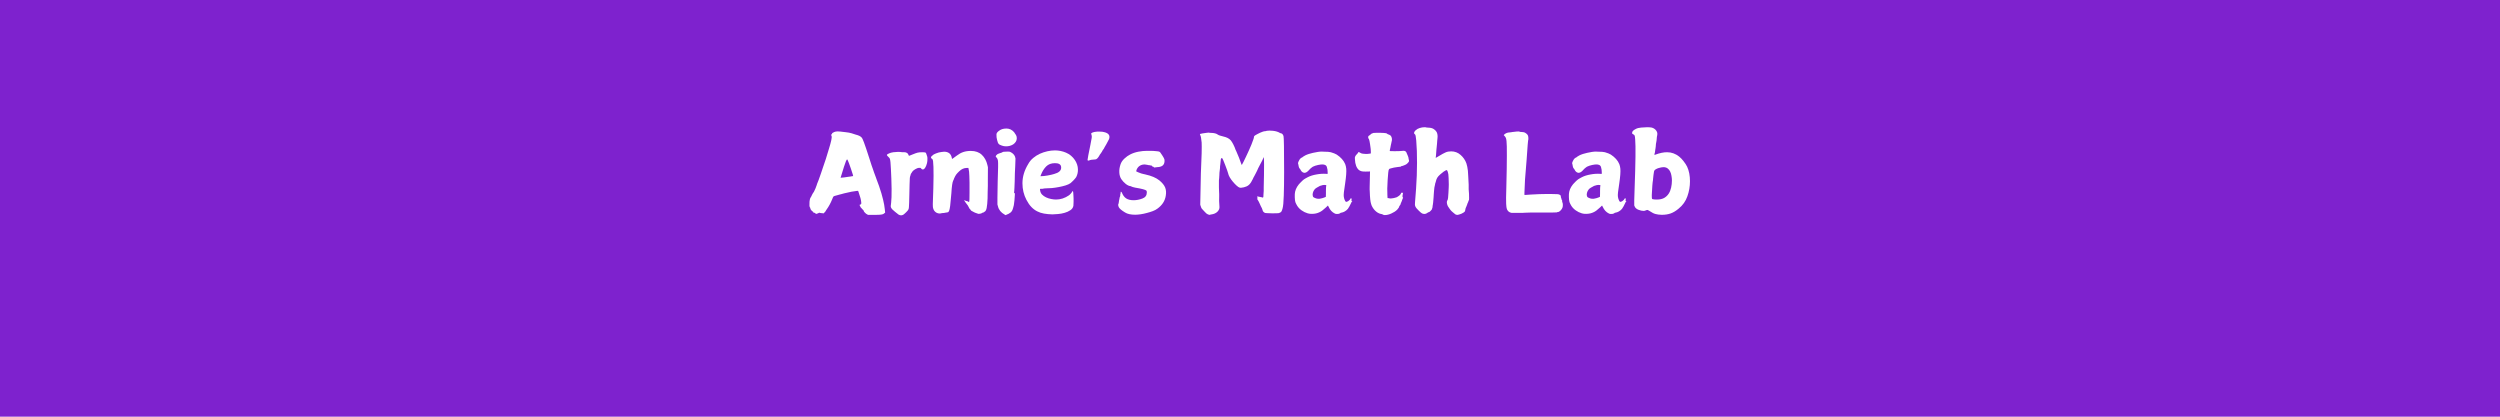 <svg xmlns="http://www.w3.org/2000/svg" xmlns:xlink="http://www.w3.org/1999/xlink" width="600" zoomAndPan="magnify" viewBox="0 0 450 75" height="100" preserveAspectRatio="xMidYMid meet" version="1.0"><defs><g/></defs><rect x="-45" width="540" fill="#ffffff" y="-7.5" height="90" fill-opacity="1"/><rect x="-45" width="540" fill="#7e22ce" y="-7.5" height="90" fill-opacity="1"/><g fill="#ffffff" fill-opacity="1"><g transform="translate(145.212, 36.963)"><g><path d="M 7.391 -8.094 C 7.336 -8.219 7.301 -8.281 7.281 -8.281 C 7.176 -8.281 6.984 -7.832 6.703 -6.938 C 6.285 -5.645 6.082 -4.988 6.094 -4.969 C 6.113 -4.957 6.332 -4.977 6.75 -5.031 C 6.926 -5.062 7.102 -5.086 7.281 -5.109 C 7.457 -5.141 7.648 -5.164 7.859 -5.188 C 8.016 -5.219 8.129 -5.238 8.203 -5.25 C 8.285 -5.258 8.332 -5.266 8.344 -5.266 C 8.383 -5.273 8.254 -5.719 7.953 -6.594 C 7.672 -7.414 7.484 -7.914 7.391 -8.094 Z M 5.234 -13.281 C 5.41 -13.32 5.68 -13.32 6.047 -13.281 C 6.41 -13.238 6.723 -13.203 6.984 -13.172 C 7.242 -13.141 7.438 -13.113 7.562 -13.094 C 7.832 -13.051 8.25 -12.93 8.812 -12.734 C 9.32 -12.609 9.672 -12.441 9.859 -12.234 C 9.973 -12.129 10.117 -11.832 10.297 -11.344 C 10.391 -11.102 10.516 -10.75 10.672 -10.281 C 10.828 -9.812 11.02 -9.223 11.25 -8.516 C 11.426 -7.973 11.566 -7.535 11.672 -7.203 C 11.785 -6.867 11.875 -6.617 11.938 -6.453 C 12.008 -6.242 12.07 -6.062 12.125 -5.906 C 12.188 -5.75 12.238 -5.609 12.281 -5.484 C 12.344 -5.328 12.395 -5.188 12.438 -5.062 C 12.477 -4.938 12.516 -4.832 12.547 -4.75 C 12.711 -4.332 12.867 -3.91 13.016 -3.484 C 13.16 -3.066 13.301 -2.629 13.438 -2.172 C 13.57 -1.691 13.676 -1.301 13.75 -1 C 13.832 -0.695 13.895 -0.398 13.938 -0.109 C 13.988 0.223 14.023 0.484 14.047 0.672 C 14.066 0.859 14.082 1.004 14.094 1.109 C 14.102 1.223 14.109 1.297 14.109 1.328 C 14.086 1.328 14.023 1.367 13.922 1.453 C 13.828 1.547 13.75 1.594 13.688 1.594 C 13.633 1.594 13.578 1.609 13.516 1.641 C 13.461 1.68 13.039 1.707 12.25 1.719 L 11.047 1.719 L 10.875 1.625 C 10.77 1.582 10.648 1.492 10.516 1.359 C 10.43 1.273 10.375 1.211 10.344 1.172 C 10.312 1.129 10.289 1.098 10.281 1.078 C 10.281 1.055 10.281 1.035 10.281 1.016 C 10.289 1.004 10.285 0.992 10.266 0.984 C 10.223 0.941 10.203 0.91 10.203 0.891 C 10.203 0.867 10.125 0.785 9.969 0.641 C 9.82 0.492 9.723 0.383 9.672 0.312 C 9.66 0.281 9.648 0.242 9.641 0.203 C 9.629 0.172 9.602 0.125 9.562 0.062 C 9.457 -0.082 9.473 -0.133 9.609 -0.094 C 9.648 -0.094 9.68 -0.125 9.703 -0.188 C 9.711 -0.281 9.738 -0.301 9.781 -0.25 C 9.801 -0.227 9.812 -0.242 9.812 -0.297 L 9.812 -0.547 C 9.789 -0.797 9.742 -1.051 9.672 -1.312 C 9.598 -1.582 9.488 -1.926 9.344 -2.344 L 9.25 -2.609 L 8.984 -2.594 C 8.734 -2.57 8.422 -2.523 8.047 -2.453 C 7.672 -2.379 7.227 -2.281 6.719 -2.156 C 6.613 -2.125 6.52 -2.098 6.438 -2.078 C 6.352 -2.055 6.281 -2.035 6.219 -2.016 C 6.164 -2.004 6.078 -1.984 5.953 -1.953 C 5.828 -1.93 5.66 -1.883 5.453 -1.812 C 5.066 -1.719 4.859 -1.648 4.828 -1.609 C 4.773 -1.555 4.695 -1.395 4.594 -1.125 C 4.445 -0.758 4.289 -0.426 4.125 -0.125 C 3.969 0.164 3.785 0.457 3.578 0.75 C 3.461 0.906 3.406 1.004 3.406 1.047 C 3.406 1.055 3.348 1.117 3.234 1.234 L 3.062 1.438 L 2.703 1.406 C 2.504 1.395 2.367 1.367 2.297 1.328 C 2.273 1.316 2.18 1.352 2.016 1.438 C 1.766 1.551 1.629 1.566 1.609 1.484 C 1.598 1.461 1.562 1.43 1.5 1.391 C 1.438 1.348 1.344 1.316 1.219 1.297 C 1.176 1.285 1.156 1.254 1.156 1.203 C 1.156 1.148 1.141 1.125 1.109 1.125 C 1.055 1.125 0.969 1.051 0.844 0.906 C 0.727 0.77 0.664 0.66 0.656 0.578 C 0.656 0.484 0.629 0.414 0.578 0.375 C 0.484 0.27 0.457 -0.07 0.5 -0.656 C 0.531 -0.863 0.547 -0.969 0.547 -0.969 C 0.566 -1.039 0.582 -1.113 0.594 -1.188 C 0.645 -1.32 0.711 -1.445 0.797 -1.562 C 0.879 -1.707 0.93 -1.816 0.953 -1.891 C 0.973 -1.961 1.016 -2.039 1.078 -2.125 C 1.148 -2.207 1.223 -2.316 1.297 -2.453 C 1.367 -2.598 1.457 -2.785 1.562 -3.016 C 1.633 -3.203 1.688 -3.344 1.719 -3.438 C 1.758 -3.531 1.785 -3.598 1.797 -3.641 C 1.797 -3.691 1.816 -3.766 1.859 -3.859 C 2.004 -4.18 2.219 -4.754 2.5 -5.578 C 2.594 -5.836 2.664 -6.051 2.719 -6.219 C 2.781 -6.395 2.828 -6.535 2.859 -6.641 C 3.055 -7.191 3.25 -7.758 3.438 -8.344 C 3.633 -8.938 3.82 -9.551 4 -10.188 C 4.395 -11.457 4.555 -12.219 4.484 -12.469 C 4.473 -12.531 4.445 -12.582 4.406 -12.625 C 4.363 -12.664 4.391 -12.723 4.484 -12.797 C 4.566 -12.848 4.594 -12.891 4.562 -12.922 C 4.539 -12.953 4.582 -13 4.688 -13.062 C 4.875 -13.176 5.055 -13.25 5.234 -13.281 Z M 5.234 -13.281 "/></g></g></g><g fill="#ffffff" fill-opacity="1"><g transform="translate(159.285, 36.963)"><g><path d="M 2.359 -9.625 C 2.641 -9.625 2.898 -9.602 3.141 -9.562 C 3.273 -9.551 3.395 -9.551 3.5 -9.562 C 3.602 -9.57 3.727 -9.547 3.875 -9.484 C 3.977 -9.43 4.047 -9.391 4.078 -9.359 C 4.109 -9.336 4.148 -9.273 4.203 -9.172 C 4.254 -9.004 4.305 -8.922 4.359 -8.922 C 4.379 -8.922 4.438 -8.941 4.531 -8.984 C 4.633 -9.035 4.789 -9.098 5 -9.172 C 5.375 -9.328 5.664 -9.43 5.875 -9.484 C 6.082 -9.535 6.359 -9.562 6.703 -9.562 C 7.055 -9.562 7.27 -9.535 7.344 -9.484 C 7.395 -9.441 7.469 -9.258 7.562 -8.938 C 7.656 -8.719 7.68 -8.406 7.641 -8 C 7.629 -7.895 7.609 -7.766 7.578 -7.609 C 7.547 -7.453 7.5 -7.301 7.438 -7.156 C 7.383 -7.008 7.316 -6.875 7.234 -6.75 C 7.148 -6.625 7.055 -6.535 6.953 -6.484 C 6.797 -6.422 6.656 -6.469 6.531 -6.625 L 6.406 -6.75 L 6.156 -6.75 C 6.051 -6.75 5.93 -6.723 5.797 -6.672 C 5.672 -6.617 5.547 -6.555 5.422 -6.484 C 5.297 -6.41 5.18 -6.328 5.078 -6.234 C 4.984 -6.141 4.914 -6.055 4.875 -5.984 C 4.852 -5.922 4.828 -5.867 4.797 -5.828 C 4.766 -5.785 4.734 -5.75 4.703 -5.719 C 4.648 -5.625 4.625 -5.555 4.625 -5.516 C 4.625 -5.473 4.613 -5.426 4.594 -5.375 C 4.539 -5.258 4.504 -5.109 4.484 -4.922 C 4.473 -4.723 4.457 -4.32 4.438 -3.719 C 4.414 -2.914 4.398 -2.242 4.391 -1.703 C 4.379 -1.16 4.367 -0.738 4.359 -0.438 C 4.348 0.227 4.305 0.617 4.234 0.734 C 4.211 0.785 4.16 0.863 4.078 0.969 C 3.992 1.07 3.895 1.176 3.781 1.281 C 3.676 1.383 3.57 1.477 3.469 1.562 C 3.363 1.656 3.285 1.707 3.234 1.719 C 3.129 1.77 3.016 1.797 2.891 1.797 C 2.742 1.797 2.586 1.742 2.422 1.641 C 2.266 1.535 2.055 1.367 1.797 1.141 C 1.629 0.992 1.492 0.875 1.391 0.781 C 1.285 0.688 1.223 0.613 1.203 0.562 C 1.055 0.383 1.016 0.164 1.078 -0.094 C 1.098 -0.156 1.113 -0.301 1.125 -0.531 C 1.133 -0.758 1.156 -1.07 1.188 -1.469 C 1.195 -1.906 1.203 -2.398 1.203 -2.953 C 1.203 -3.516 1.188 -4.145 1.156 -4.844 C 1.133 -5.52 1.109 -6.098 1.078 -6.578 C 1.055 -7.066 1.031 -7.461 1 -7.766 C 0.969 -8.078 0.93 -8.281 0.891 -8.375 C 0.879 -8.457 0.789 -8.57 0.625 -8.719 C 0.438 -8.883 0.348 -9.004 0.359 -9.078 C 0.379 -9.16 0.504 -9.25 0.734 -9.344 C 0.941 -9.445 1.203 -9.52 1.516 -9.562 C 1.836 -9.602 2.117 -9.625 2.359 -9.625 Z M 2.359 -9.625 "/></g></g></g><g fill="#ffffff" fill-opacity="1"><g transform="translate(166.873, 36.963)"><g><path d="M 7.875 -9.797 C 8.707 -9.797 9.367 -9.562 9.859 -9.094 C 10.348 -8.633 10.68 -8.023 10.859 -7.266 L 10.953 -6.859 L 10.938 -4.562 C 10.938 -4.238 10.938 -3.883 10.938 -3.5 C 10.938 -3.113 10.926 -2.734 10.906 -2.359 C 10.914 -1.984 10.91 -1.617 10.891 -1.266 C 10.867 -0.922 10.848 -0.586 10.828 -0.266 C 10.773 0.336 10.695 0.719 10.594 0.875 C 10.531 0.977 10.5 1.031 10.5 1.031 C 10.5 1.051 10.43 1.102 10.297 1.188 C 10.172 1.281 10.086 1.32 10.047 1.312 C 10.023 1.289 9.973 1.312 9.891 1.375 C 9.828 1.426 9.742 1.461 9.641 1.484 C 9.535 1.516 9.43 1.531 9.328 1.531 C 9.211 1.531 9.125 1.508 9.062 1.469 C 9.031 1.457 8.922 1.422 8.734 1.359 C 8.672 1.328 8.598 1.297 8.516 1.266 C 8.441 1.234 8.352 1.188 8.25 1.125 C 8.062 1.031 7.957 0.973 7.938 0.953 C 7.926 0.93 7.867 0.852 7.766 0.719 C 7.648 0.625 7.57 0.516 7.531 0.391 C 7.477 0.285 7.41 0.16 7.328 0.016 C 7.242 -0.117 7.129 -0.27 6.984 -0.438 C 6.91 -0.539 6.848 -0.629 6.797 -0.703 C 6.742 -0.773 6.711 -0.828 6.703 -0.859 L 6.656 -0.953 L 6.703 -0.922 C 6.992 -0.797 7.164 -0.738 7.219 -0.75 C 7.258 -0.781 7.289 -0.77 7.312 -0.719 C 7.383 -0.613 7.477 -0.598 7.594 -0.672 C 7.625 -0.703 7.641 -1.27 7.641 -2.375 C 7.641 -3.062 7.641 -3.633 7.641 -4.094 C 7.641 -4.562 7.629 -4.957 7.609 -5.281 C 7.598 -5.602 7.582 -5.863 7.562 -6.062 C 7.539 -6.27 7.508 -6.441 7.469 -6.578 L 7.438 -6.734 L 7.156 -6.734 C 6.656 -6.734 6.195 -6.531 5.781 -6.125 C 5.562 -5.926 5.379 -5.727 5.234 -5.531 C 5.098 -5.332 4.973 -5.098 4.859 -4.828 C 4.836 -4.742 4.812 -4.672 4.781 -4.609 C 4.758 -4.555 4.734 -4.504 4.703 -4.453 C 4.555 -4.172 4.445 -3.414 4.375 -2.188 C 4.332 -1.688 4.289 -1.242 4.25 -0.859 C 4.219 -0.484 4.188 -0.164 4.156 0.094 C 4.102 0.469 4.051 0.734 4 0.891 C 3.957 1.047 3.891 1.156 3.797 1.219 C 3.766 1.25 3.613 1.281 3.344 1.312 C 3.07 1.375 2.922 1.395 2.891 1.375 C 2.867 1.363 2.785 1.375 2.641 1.406 C 2.504 1.445 2.375 1.469 2.25 1.469 C 2.062 1.469 1.879 1.422 1.703 1.328 C 1.211 1.055 0.988 0.539 1.031 -0.219 C 1.195 -4.395 1.211 -6.973 1.078 -7.953 C 1.055 -8.109 1.031 -8.211 1 -8.266 C 0.969 -8.316 0.91 -8.367 0.828 -8.422 C 0.742 -8.461 0.703 -8.535 0.703 -8.641 C 0.703 -8.754 0.863 -8.926 1.188 -9.156 C 1.301 -9.219 1.438 -9.281 1.594 -9.344 C 1.758 -9.414 1.926 -9.473 2.094 -9.516 C 2.27 -9.555 2.445 -9.586 2.625 -9.609 C 2.801 -9.641 2.953 -9.656 3.078 -9.656 C 3.453 -9.656 3.758 -9.562 4 -9.375 C 4.238 -9.188 4.391 -8.906 4.453 -8.531 C 4.473 -8.414 4.5 -8.359 4.531 -8.359 C 4.551 -8.359 4.816 -8.551 5.328 -8.938 C 5.734 -9.25 6.129 -9.469 6.516 -9.594 C 6.91 -9.727 7.363 -9.797 7.875 -9.797 Z M 7.875 -9.797 "/></g></g></g><g fill="#ffffff" fill-opacity="1"><g transform="translate(178.507, 36.963)"><g><path d="M 2.109 -9.641 C 2.211 -9.66 2.422 -9.672 2.734 -9.672 C 2.859 -9.672 2.957 -9.672 3.031 -9.672 C 3.113 -9.672 3.176 -9.664 3.219 -9.656 C 3.27 -9.645 3.312 -9.629 3.344 -9.609 C 3.383 -9.586 3.438 -9.562 3.5 -9.531 C 3.969 -9.27 4.227 -8.898 4.281 -8.422 C 4.289 -8.359 4.273 -7.906 4.234 -7.062 C 4.211 -6.676 4.191 -6.254 4.172 -5.797 C 4.16 -5.348 4.148 -4.867 4.141 -4.359 C 4.129 -3.848 4.113 -3.453 4.094 -3.172 C 4.082 -2.891 4.07 -2.711 4.062 -2.641 C 4 -2.336 4.016 -2.188 4.109 -2.188 C 4.141 -2.188 4.16 -2.172 4.172 -2.141 C 4.18 -2.109 4.176 -1.984 4.156 -1.766 C 4.133 -1.461 4.113 -1.172 4.094 -0.891 C 4.07 -0.617 4.035 -0.332 3.984 -0.031 C 3.879 0.406 3.797 0.691 3.734 0.828 C 3.691 0.93 3.625 1.039 3.531 1.156 C 3.438 1.27 3.367 1.328 3.328 1.328 C 3.305 1.328 3.254 1.363 3.172 1.438 C 3.086 1.508 2.953 1.578 2.766 1.641 L 2.5 1.766 L 2.266 1.625 C 1.984 1.469 1.738 1.266 1.531 1.016 C 1.332 0.766 1.195 0.484 1.125 0.172 L 1.031 -0.156 L 1.031 -1.406 C 1.031 -2.207 1.047 -3.176 1.078 -4.312 C 1.16 -6.457 1.176 -7.695 1.125 -8.031 C 1.062 -8.352 0.957 -8.562 0.812 -8.656 C 0.688 -8.758 0.703 -8.891 0.859 -9.047 C 0.941 -9.148 1.035 -9.223 1.141 -9.266 C 1.254 -9.316 1.379 -9.363 1.516 -9.406 C 1.672 -9.438 1.785 -9.477 1.859 -9.531 C 1.91 -9.562 1.953 -9.582 1.984 -9.594 C 2.023 -9.613 2.066 -9.629 2.109 -9.641 Z M 2.656 -13.828 C 3.188 -13.828 3.645 -13.609 4.031 -13.172 C 4.094 -13.078 4.148 -12.988 4.203 -12.906 C 4.266 -12.832 4.32 -12.75 4.375 -12.656 C 4.469 -12.488 4.516 -12.297 4.516 -12.078 C 4.516 -11.836 4.453 -11.625 4.328 -11.438 C 4.203 -11.25 4.047 -11.094 3.859 -10.969 C 3.672 -10.852 3.461 -10.766 3.234 -10.703 C 3.016 -10.648 2.797 -10.625 2.578 -10.625 C 2.316 -10.625 2.07 -10.664 1.844 -10.75 C 1.57 -10.852 1.398 -10.93 1.328 -10.984 C 1.242 -11.055 1.172 -11.16 1.109 -11.297 C 1.055 -11.441 1.008 -11.598 0.969 -11.766 C 0.926 -11.93 0.895 -12.094 0.875 -12.25 C 0.863 -12.414 0.859 -12.562 0.859 -12.688 C 0.828 -12.914 0.953 -13.141 1.234 -13.359 C 1.453 -13.535 1.664 -13.656 1.875 -13.719 C 2.094 -13.789 2.352 -13.828 2.656 -13.828 Z M 2.656 -13.828 "/></g></g></g><g fill="#ffffff" fill-opacity="1"><g transform="translate(183.463, 36.963)"><g><path d="M 6.422 -7.594 C 5.766 -7.594 5.238 -7.395 4.844 -7 C 4.457 -6.602 4.156 -6.125 3.938 -5.562 L 3.812 -5.25 L 3.938 -5.25 C 4.082 -5.25 4.258 -5.258 4.469 -5.281 C 4.676 -5.312 4.891 -5.344 5.109 -5.375 C 5.328 -5.414 5.535 -5.457 5.734 -5.5 C 5.941 -5.551 6.117 -5.598 6.266 -5.641 C 7.117 -5.867 7.547 -6.25 7.547 -6.781 C 7.547 -6.957 7.516 -7.098 7.453 -7.203 C 7.391 -7.305 7.305 -7.383 7.203 -7.438 C 7.098 -7.5 6.977 -7.539 6.844 -7.562 C 6.707 -7.582 6.566 -7.594 6.422 -7.594 Z M 6.422 -9.891 C 7.117 -9.891 7.785 -9.754 8.422 -9.484 C 9.066 -9.211 9.598 -8.77 10.016 -8.156 C 10.367 -7.625 10.551 -7.07 10.562 -6.5 C 10.582 -6.008 10.484 -5.547 10.266 -5.109 C 10.148 -4.922 9.973 -4.707 9.734 -4.469 C 9.629 -4.363 9.535 -4.273 9.453 -4.203 C 9.367 -4.141 9.297 -4.07 9.234 -4 C 9.035 -3.852 8.742 -3.719 8.359 -3.594 C 7.984 -3.477 7.578 -3.379 7.141 -3.297 C 6.703 -3.211 6.273 -3.148 5.859 -3.109 C 5.441 -3.078 5.098 -3.062 4.828 -3.062 C 4.547 -3.051 4.367 -3.031 4.297 -3 C 4.223 -2.977 4.141 -2.973 4.047 -2.984 C 3.953 -2.992 3.879 -2.992 3.828 -2.984 C 3.773 -2.973 3.742 -2.957 3.734 -2.938 C 3.734 -2.914 3.738 -2.852 3.75 -2.75 C 3.781 -2.438 3.895 -2.172 4.094 -1.953 C 4.301 -1.742 4.547 -1.57 4.828 -1.438 C 5.117 -1.301 5.426 -1.203 5.75 -1.141 C 6.07 -1.078 6.363 -1.047 6.625 -1.047 C 7.438 -1.047 8.207 -1.297 8.938 -1.797 C 9.008 -1.836 9.078 -1.895 9.141 -1.969 C 9.211 -2.039 9.273 -2.109 9.328 -2.172 C 9.391 -2.242 9.441 -2.312 9.484 -2.375 C 9.535 -2.445 9.562 -2.492 9.562 -2.516 C 9.562 -2.598 9.594 -2.602 9.656 -2.531 C 9.707 -2.5 9.738 -2.273 9.75 -1.859 C 9.77 -1.641 9.781 -1.426 9.781 -1.219 C 9.789 -1.02 9.789 -0.828 9.781 -0.641 C 9.781 -0.223 9.77 0.016 9.75 0.078 C 9.688 0.41 9.504 0.676 9.203 0.875 C 8.898 1.082 8.555 1.238 8.172 1.344 C 7.785 1.457 7.391 1.531 6.984 1.562 C 6.586 1.602 6.254 1.625 5.984 1.625 C 5.43 1.613 4.926 1.566 4.469 1.484 C 4.02 1.41 3.609 1.273 3.234 1.078 C 2.859 0.891 2.508 0.629 2.188 0.297 C 1.875 -0.023 1.578 -0.453 1.297 -0.984 C 0.816 -1.898 0.578 -2.895 0.578 -3.969 C 0.578 -5.156 0.926 -6.316 1.625 -7.453 C 1.852 -7.867 2.148 -8.227 2.516 -8.531 C 2.879 -8.832 3.273 -9.082 3.703 -9.281 C 4.141 -9.477 4.594 -9.629 5.062 -9.734 C 5.531 -9.836 5.984 -9.891 6.422 -9.891 Z M 6.422 -9.891 "/></g></g></g><g fill="#ffffff" fill-opacity="1"><g transform="translate(194.4, 36.963)"><g><path d="M 3.172 -13.281 C 3.328 -13.281 3.508 -13.273 3.719 -13.266 C 3.926 -13.266 4.129 -13.238 4.328 -13.188 C 4.523 -13.145 4.703 -13.082 4.859 -13 C 5.023 -12.914 5.148 -12.797 5.234 -12.641 C 5.297 -12.484 5.316 -12.348 5.297 -12.234 C 5.285 -12.172 5.273 -12.109 5.266 -12.047 C 5.254 -11.992 5.234 -11.938 5.203 -11.875 C 5.18 -11.82 5.129 -11.723 5.047 -11.578 C 4.973 -11.43 4.875 -11.242 4.75 -11.016 C 4.613 -10.785 4.504 -10.598 4.422 -10.453 C 4.336 -10.305 4.285 -10.207 4.266 -10.156 C 4.18 -10.082 4.07 -9.91 3.938 -9.641 C 3.781 -9.391 3.691 -9.258 3.672 -9.25 C 3.641 -9.238 3.566 -9.125 3.453 -8.906 C 3.203 -8.477 2.969 -8.266 2.75 -8.266 C 2.227 -8.242 1.867 -8.188 1.672 -8.094 C 1.586 -8.062 1.52 -8.047 1.469 -8.047 C 1.406 -8.047 1.367 -8.094 1.359 -8.188 C 1.359 -8.332 1.531 -9.238 1.875 -10.906 C 1.988 -11.457 2.066 -11.875 2.109 -12.156 C 2.141 -12.383 2.125 -12.57 2.062 -12.719 C 2 -12.863 1.988 -12.945 2.031 -12.969 C 2.082 -13.02 2.156 -13.066 2.25 -13.109 C 2.352 -13.148 2.457 -13.18 2.562 -13.203 C 2.676 -13.223 2.785 -13.238 2.891 -13.25 C 3.004 -13.27 3.098 -13.281 3.172 -13.281 Z M 3.172 -13.281 "/></g></g></g><g fill="#ffffff" fill-opacity="1"><g transform="translate(200.788, 36.963)"><g><path d="M 5.656 -9.812 C 5.738 -9.812 5.895 -9.812 6.125 -9.812 C 6.352 -9.812 6.594 -9.805 6.844 -9.797 C 7.094 -9.785 7.32 -9.766 7.531 -9.734 C 7.75 -9.711 7.891 -9.676 7.953 -9.625 C 8.016 -9.582 8.078 -9.508 8.141 -9.406 C 8.211 -9.301 8.301 -9.172 8.406 -9.016 C 8.488 -8.891 8.555 -8.781 8.609 -8.688 C 8.66 -8.602 8.703 -8.523 8.734 -8.453 C 8.773 -8.379 8.801 -8.312 8.812 -8.25 C 8.82 -8.188 8.828 -8.109 8.828 -8.016 C 8.828 -7.441 8.566 -7.086 8.047 -6.953 C 8.016 -6.941 7.945 -6.926 7.844 -6.906 C 7.738 -6.895 7.625 -6.883 7.5 -6.875 C 7.375 -6.863 7.254 -6.848 7.141 -6.828 C 7.035 -6.816 6.969 -6.812 6.938 -6.812 C 6.914 -6.812 6.906 -6.832 6.906 -6.875 C 6.906 -6.914 6.859 -6.941 6.766 -6.953 C 6.672 -6.973 6.613 -7.004 6.594 -7.047 C 6.582 -7.141 6.484 -7.188 6.297 -7.188 C 6.203 -7.188 6.148 -7.195 6.141 -7.219 C 6.129 -7.25 6.086 -7.254 6.016 -7.234 C 5.984 -7.223 5.906 -7.238 5.781 -7.281 C 5.688 -7.301 5.594 -7.316 5.5 -7.328 C 5.406 -7.348 5.316 -7.359 5.234 -7.359 C 4.922 -7.359 4.645 -7.285 4.406 -7.141 C 4.164 -7.004 3.973 -6.785 3.828 -6.484 C 3.742 -6.273 3.707 -6.16 3.719 -6.141 C 3.758 -6.098 3.879 -6.035 4.078 -5.953 C 4.273 -5.867 4.453 -5.801 4.609 -5.75 C 4.723 -5.727 4.844 -5.695 4.969 -5.656 C 5.102 -5.613 5.238 -5.582 5.375 -5.562 C 6.477 -5.32 7.32 -4.961 7.906 -4.484 C 8.414 -4.066 8.758 -3.645 8.938 -3.219 C 9.113 -2.789 9.148 -2.285 9.047 -1.703 C 8.898 -0.785 8.398 -0.02 7.547 0.594 C 7.316 0.77 7.031 0.922 6.688 1.047 C 6.352 1.172 6 1.281 5.625 1.375 C 5.258 1.477 4.891 1.555 4.516 1.609 C 4.148 1.66 3.828 1.688 3.547 1.688 C 2.754 1.688 2.145 1.551 1.719 1.281 C 1.094 0.906 0.719 0.586 0.594 0.328 C 0.469 0.047 0.453 -0.164 0.547 -0.312 C 0.578 -0.375 0.594 -0.457 0.594 -0.562 C 0.613 -0.625 0.625 -0.688 0.625 -0.75 C 0.633 -0.82 0.645 -0.891 0.656 -0.953 C 0.695 -1.055 0.723 -1.191 0.734 -1.359 C 0.766 -1.484 0.789 -1.562 0.812 -1.594 C 0.844 -1.625 0.859 -1.707 0.859 -1.844 C 0.859 -1.914 0.859 -1.961 0.859 -1.984 C 0.867 -2.004 0.879 -2.02 0.891 -2.031 C 0.898 -2.039 0.906 -2.062 0.906 -2.094 C 0.914 -2.133 0.922 -2.195 0.922 -2.281 L 0.953 -2.484 L 0.969 -2.453 C 1.02 -2.336 1.051 -2.312 1.062 -2.375 C 1.07 -2.395 1.078 -2.414 1.078 -2.438 C 1.078 -2.477 1.086 -2.484 1.109 -2.453 C 1.117 -2.441 1.117 -2.43 1.109 -2.422 C 1.109 -2.41 1.113 -2.391 1.125 -2.359 C 1.312 -1.848 1.578 -1.477 1.922 -1.25 C 2.266 -1.031 2.707 -0.922 3.25 -0.922 C 3.508 -0.922 3.773 -0.945 4.047 -1 C 4.316 -1.051 4.586 -1.129 4.859 -1.234 C 5.379 -1.43 5.641 -1.797 5.641 -2.328 C 5.641 -2.492 5.613 -2.602 5.562 -2.656 C 5.383 -2.82 4.711 -3 3.547 -3.188 C 3.141 -3.281 2.926 -3.344 2.906 -3.375 C 2.875 -3.395 2.816 -3.422 2.734 -3.453 C 2.461 -3.473 2.164 -3.609 1.844 -3.859 C 1.531 -4.109 1.266 -4.395 1.047 -4.719 C 0.828 -5.062 0.707 -5.469 0.688 -5.938 C 0.664 -6.414 0.742 -6.91 0.922 -7.422 C 1.047 -7.773 1.273 -8.109 1.609 -8.422 C 1.953 -8.742 2.297 -8.988 2.641 -9.156 C 3.078 -9.383 3.566 -9.551 4.109 -9.656 C 4.648 -9.758 5.164 -9.812 5.656 -9.812 Z M 5.656 -9.812 "/></g></g></g><g fill="#ffffff" fill-opacity="1"><g transform="translate(210.099, 36.963)"><g/></g></g><g fill="#ffffff" fill-opacity="1"><g transform="translate(214.938, 36.963)"><g><path d="M 13.109 -13.422 C 13.242 -13.441 13.398 -13.453 13.578 -13.453 C 13.754 -13.453 13.953 -13.441 14.172 -13.422 C 14.453 -13.391 14.691 -13.344 14.891 -13.281 C 15.098 -13.219 15.266 -13.145 15.391 -13.062 C 15.504 -13 15.609 -12.961 15.703 -12.953 C 15.867 -12.91 16 -12.75 16.094 -12.469 C 16.164 -12.27 16.203 -10.117 16.203 -6.016 C 16.203 -4.336 16.18 -2.922 16.141 -1.766 C 16.109 -0.578 16.031 0.219 15.906 0.625 C 15.781 1.062 15.645 1.281 15.5 1.281 C 15.445 1.281 15.406 1.305 15.375 1.359 C 15.344 1.41 14.926 1.438 14.125 1.438 C 13.719 1.438 13.406 1.426 13.188 1.406 C 12.969 1.395 12.836 1.383 12.797 1.375 C 12.703 1.344 12.602 1.281 12.5 1.188 C 12.445 1.133 12.41 1.086 12.391 1.047 C 12.379 1.004 12.363 0.961 12.344 0.922 C 12.332 0.879 12.316 0.828 12.297 0.766 C 12.285 0.703 12.254 0.617 12.203 0.516 C 12.129 0.391 12.062 0.258 12 0.125 C 11.938 0 11.875 -0.141 11.812 -0.297 C 11.75 -0.461 11.68 -0.602 11.609 -0.719 C 11.547 -0.832 11.488 -0.926 11.438 -1 C 11.352 -1.156 11.312 -1.234 11.312 -1.234 C 11.332 -1.234 11.359 -1.227 11.391 -1.219 C 11.422 -1.207 11.438 -1.207 11.438 -1.219 C 11.438 -1.27 11.422 -1.344 11.391 -1.438 C 11.359 -1.539 11.336 -1.598 11.328 -1.609 L 11.641 -1.562 L 11.656 -1.562 C 11.676 -1.551 11.719 -1.539 11.781 -1.531 C 11.844 -1.531 11.914 -1.516 12 -1.484 C 12.062 -1.473 12.125 -1.461 12.188 -1.453 C 12.25 -1.441 12.289 -1.426 12.312 -1.406 C 12.406 -1.375 12.457 -1.426 12.469 -1.562 C 12.477 -1.633 12.484 -1.75 12.484 -1.906 C 12.492 -2.07 12.508 -2.301 12.531 -2.594 C 12.531 -2.758 12.531 -2.969 12.531 -3.219 C 12.539 -3.469 12.547 -3.723 12.547 -3.984 C 12.555 -4.254 12.562 -4.516 12.562 -4.766 C 12.57 -5.023 12.578 -5.238 12.578 -5.406 C 12.598 -7.07 12.598 -8.02 12.578 -8.25 C 12.566 -8.52 12.547 -8.656 12.516 -8.656 C 12.492 -8.656 12.484 -8.633 12.484 -8.594 C 12.484 -8.582 12.469 -8.535 12.438 -8.453 C 12.406 -8.367 12.344 -8.234 12.25 -8.047 C 12.082 -7.723 11.922 -7.414 11.766 -7.125 C 11.609 -6.844 11.469 -6.551 11.344 -6.25 C 11.289 -6.145 11.234 -6.031 11.172 -5.906 C 11.117 -5.789 11.039 -5.641 10.938 -5.453 C 10.926 -5.422 10.895 -5.363 10.844 -5.281 C 10.789 -5.195 10.738 -5.102 10.688 -5 C 10.645 -4.906 10.602 -4.812 10.562 -4.719 C 10.52 -4.633 10.484 -4.57 10.453 -4.531 C 10.254 -4.113 10.039 -3.816 9.812 -3.641 C 9.594 -3.461 9.312 -3.332 8.969 -3.25 C 8.602 -3.176 8.363 -3.148 8.25 -3.172 C 8.082 -3.211 7.883 -3.336 7.656 -3.547 C 7.426 -3.754 7.203 -3.988 6.984 -4.25 C 6.766 -4.508 6.57 -4.781 6.406 -5.062 C 6.25 -5.344 6.156 -5.578 6.125 -5.766 C 6.102 -5.859 6.039 -6.051 5.938 -6.344 C 5.832 -6.633 5.719 -6.941 5.594 -7.266 C 5.477 -7.586 5.363 -7.875 5.25 -8.125 C 5.145 -8.375 5.066 -8.504 5.016 -8.516 C 4.961 -8.516 4.914 -8.492 4.875 -8.453 C 4.82 -8.398 4.785 -8.203 4.766 -7.859 C 4.754 -7.578 4.734 -7.367 4.703 -7.234 C 4.691 -7.18 4.68 -7.129 4.672 -7.078 C 4.672 -7.035 4.672 -6.973 4.672 -6.891 C 4.672 -6.816 4.664 -6.738 4.656 -6.656 C 4.645 -6.582 4.633 -6.492 4.625 -6.391 C 4.613 -6.234 4.594 -6.055 4.562 -5.859 C 4.562 -5.805 4.555 -5.672 4.547 -5.453 C 4.535 -5.234 4.523 -5.062 4.516 -4.938 C 4.492 -4.82 4.477 -4.672 4.469 -4.484 C 4.469 -4.297 4.469 -4.094 4.469 -3.875 C 4.469 -3.664 4.469 -3.461 4.469 -3.266 C 4.477 -3.066 4.484 -2.898 4.484 -2.766 C 4.504 -2.473 4.516 -2.227 4.516 -2.031 C 4.523 -1.844 4.523 -1.695 4.516 -1.594 C 4.484 -1.133 4.5 -0.52 4.562 0.25 C 4.594 0.562 4.477 0.852 4.219 1.125 C 3.945 1.406 3.566 1.578 3.078 1.641 C 2.973 1.66 2.895 1.676 2.844 1.688 C 2.801 1.695 2.77 1.707 2.75 1.719 C 2.719 1.719 2.617 1.68 2.453 1.609 C 2.297 1.547 2.129 1.41 1.953 1.203 C 1.859 1.098 1.773 1.008 1.703 0.938 C 1.641 0.863 1.578 0.797 1.516 0.734 C 1.422 0.66 1.344 0.551 1.281 0.406 C 1.227 0.289 1.18 0.156 1.141 0 C 1.098 -0.164 1.086 -0.254 1.109 -0.266 C 1.117 -0.285 1.133 -1.055 1.156 -2.578 C 1.176 -4.098 1.195 -5.148 1.219 -5.734 C 1.289 -7.211 1.336 -8.414 1.359 -9.344 C 1.379 -10.281 1.379 -10.938 1.359 -11.312 C 1.297 -12.051 1.203 -12.516 1.078 -12.703 C 1.047 -12.785 1.035 -12.832 1.047 -12.844 C 1.055 -12.863 1.219 -12.898 1.531 -12.953 C 1.895 -13.016 2.148 -13.051 2.297 -13.062 C 2.535 -13.094 2.66 -13.102 2.672 -13.094 C 2.691 -13.062 2.805 -13.047 3.016 -13.047 C 3.598 -13.035 4.016 -12.93 4.266 -12.734 C 4.391 -12.648 4.535 -12.586 4.703 -12.547 C 5.086 -12.453 5.41 -12.363 5.672 -12.281 C 5.93 -12.195 6.156 -12.082 6.344 -11.938 C 6.531 -11.801 6.691 -11.613 6.828 -11.375 C 6.973 -11.145 7.129 -10.836 7.297 -10.453 C 7.359 -10.285 7.41 -10.145 7.453 -10.031 C 7.504 -9.914 7.551 -9.816 7.594 -9.734 C 7.945 -8.953 8.25 -8.188 8.5 -7.438 L 8.578 -7.266 L 8.641 -7.359 C 8.711 -7.473 8.812 -7.66 8.938 -7.922 C 9.07 -8.191 9.219 -8.492 9.375 -8.828 C 9.531 -9.16 9.691 -9.508 9.859 -9.875 C 10.023 -10.25 10.176 -10.598 10.312 -10.922 C 10.445 -11.254 10.555 -11.547 10.641 -11.797 C 10.734 -12.047 10.781 -12.223 10.781 -12.328 C 10.789 -12.41 10.816 -12.469 10.859 -12.5 C 10.898 -12.531 10.973 -12.582 11.078 -12.656 C 11.148 -12.707 11.266 -12.77 11.422 -12.844 C 11.578 -12.926 11.734 -13.004 11.891 -13.078 C 12.055 -13.148 12.219 -13.211 12.375 -13.266 C 12.531 -13.316 12.648 -13.344 12.734 -13.344 C 12.766 -13.344 12.812 -13.348 12.875 -13.359 C 12.938 -13.367 13.016 -13.391 13.109 -13.422 Z M 13.109 -13.422 "/></g></g></g><g fill="#ffffff" fill-opacity="1"><g transform="translate(232.089, 36.963)"><g><path d="M 6.531 -3.656 C 6.344 -3.688 6.16 -3.68 5.984 -3.641 C 5.816 -3.609 5.656 -3.562 5.5 -3.5 C 5.332 -3.426 5.145 -3.32 4.938 -3.188 C 4.727 -3.062 4.594 -2.953 4.531 -2.859 C 4.383 -2.68 4.281 -2.473 4.219 -2.234 C 4.164 -1.992 4.172 -1.789 4.234 -1.625 C 4.273 -1.5 4.375 -1.41 4.531 -1.359 C 4.906 -1.172 5.285 -1.129 5.672 -1.234 C 5.879 -1.273 6.078 -1.332 6.266 -1.406 L 6.562 -1.531 L 6.578 -2.125 C 6.578 -2.238 6.578 -2.383 6.578 -2.562 C 6.578 -2.75 6.582 -2.957 6.594 -3.188 L 6.641 -3.641 Z M 5.453 -9.656 C 5.523 -9.688 5.816 -9.688 6.328 -9.656 C 6.816 -9.656 7.191 -9.625 7.453 -9.562 C 7.672 -9.5 7.875 -9.43 8.062 -9.359 C 8.25 -9.285 8.398 -9.211 8.516 -9.141 C 9.266 -8.648 9.773 -8.078 10.047 -7.422 C 10.141 -7.18 10.203 -6.906 10.234 -6.594 C 10.285 -6.07 10.219 -5.176 10.031 -3.906 C 9.926 -3.258 9.852 -2.742 9.812 -2.359 C 9.77 -1.973 9.766 -1.695 9.797 -1.531 C 9.836 -1.258 9.914 -1.02 10.031 -0.812 C 10.051 -0.789 10.07 -0.758 10.094 -0.719 C 10.113 -0.688 10.133 -0.664 10.156 -0.656 C 10.258 -0.602 10.406 -0.641 10.594 -0.766 C 10.781 -0.891 10.914 -1.031 11 -1.188 C 11.031 -1.258 11.051 -1.297 11.062 -1.297 C 11.082 -1.305 11.102 -1.297 11.125 -1.266 C 11.156 -1.211 11.176 -1.191 11.188 -1.203 L 11.203 -1.156 C 11.191 -1.125 11.188 -1.055 11.188 -0.953 C 11.176 -0.867 11.172 -0.816 11.172 -0.797 C 11.18 -0.785 11.211 -0.781 11.266 -0.781 C 11.328 -0.781 11.344 -0.766 11.312 -0.734 C 11.281 -0.711 11.242 -0.676 11.203 -0.625 C 11.172 -0.57 11.133 -0.492 11.094 -0.391 C 10.988 -0.18 10.895 0.004 10.812 0.172 C 10.727 0.336 10.633 0.488 10.531 0.625 C 10.375 0.812 10.188 0.969 9.969 1.094 C 9.75 1.219 9.551 1.289 9.375 1.312 C 9.27 1.32 9.203 1.348 9.172 1.391 C 9.141 1.43 9.109 1.453 9.078 1.453 C 9.035 1.453 9.008 1.461 9 1.484 C 8.988 1.516 8.879 1.535 8.672 1.547 C 8.461 1.578 8.297 1.551 8.172 1.469 C 7.691 1.238 7.32 0.836 7.062 0.266 L 6.938 0.031 L 6.578 0.375 C 6.336 0.602 6.125 0.785 5.938 0.922 C 5.758 1.055 5.598 1.156 5.453 1.219 C 5.047 1.426 4.586 1.531 4.078 1.531 C 3.785 1.539 3.523 1.508 3.297 1.438 C 2.898 1.32 2.535 1.145 2.203 0.906 C 1.867 0.664 1.602 0.391 1.406 0.078 C 1.258 -0.172 1.148 -0.391 1.078 -0.578 C 1.016 -0.797 0.977 -1.098 0.969 -1.484 C 0.957 -1.891 0.977 -2.211 1.031 -2.453 C 1.164 -3.066 1.52 -3.648 2.094 -4.203 C 2.207 -4.316 2.305 -4.41 2.391 -4.484 C 2.473 -4.566 2.555 -4.633 2.641 -4.688 C 2.723 -4.75 2.816 -4.805 2.922 -4.859 C 3.023 -4.922 3.16 -4.992 3.328 -5.078 C 3.754 -5.297 4.27 -5.457 4.875 -5.562 C 5.477 -5.676 6.062 -5.711 6.625 -5.672 L 6.875 -5.656 L 6.891 -5.891 C 6.898 -6.242 6.848 -6.598 6.734 -6.953 C 6.672 -7.086 6.594 -7.18 6.5 -7.234 C 6.414 -7.285 6.273 -7.328 6.078 -7.359 C 5.816 -7.379 5.508 -7.348 5.156 -7.266 C 4.801 -7.191 4.488 -7.086 4.219 -6.953 C 4.164 -6.922 4.109 -6.879 4.047 -6.828 C 3.984 -6.773 3.91 -6.719 3.828 -6.656 C 3.66 -6.5 3.578 -6.414 3.578 -6.406 C 3.578 -6.383 3.531 -6.332 3.438 -6.25 C 3.344 -6.164 3.254 -6.086 3.172 -6.016 C 2.93 -5.859 2.719 -5.816 2.531 -5.891 C 2.301 -5.973 2.125 -6.148 2 -6.422 C 1.969 -6.473 1.938 -6.52 1.906 -6.562 C 1.875 -6.613 1.844 -6.648 1.812 -6.672 C 1.75 -6.754 1.703 -6.875 1.672 -7.031 C 1.648 -7.195 1.629 -7.312 1.609 -7.375 C 1.523 -7.52 1.551 -7.719 1.688 -7.969 C 1.82 -8.27 1.988 -8.473 2.188 -8.578 C 2.238 -8.598 2.285 -8.617 2.328 -8.641 C 2.379 -8.672 2.422 -8.707 2.453 -8.75 C 2.535 -8.812 2.664 -8.891 2.844 -8.984 C 3.02 -9.078 3.238 -9.164 3.5 -9.25 C 3.969 -9.395 4.492 -9.516 5.078 -9.609 C 5.141 -9.617 5.211 -9.629 5.297 -9.641 C 5.391 -9.648 5.441 -9.656 5.453 -9.656 Z M 5.453 -9.656 "/></g></g></g><g fill="#ffffff" fill-opacity="1"><g transform="translate(243.51, 36.963)"><g><path d="M 3.703 -13.031 C 3.766 -13.051 3.961 -13.062 4.297 -13.062 C 4.461 -13.062 4.648 -13.062 4.859 -13.062 C 5.078 -13.062 5.316 -13.051 5.578 -13.031 C 5.91 -13.02 6.113 -12.969 6.188 -12.875 C 6.227 -12.832 6.344 -12.781 6.531 -12.719 C 6.664 -12.676 6.781 -12.594 6.875 -12.469 C 7.062 -12.133 7.094 -11.785 6.969 -11.422 C 6.957 -11.367 6.945 -11.316 6.938 -11.266 C 6.938 -11.223 6.926 -11.172 6.906 -11.109 C 6.895 -11.066 6.875 -10.977 6.844 -10.844 C 6.82 -10.707 6.797 -10.566 6.766 -10.422 C 6.734 -10.273 6.703 -10.133 6.672 -10 C 6.648 -9.875 6.641 -9.801 6.641 -9.781 C 6.648 -9.758 6.977 -9.75 7.625 -9.75 C 7.945 -9.75 8.207 -9.754 8.406 -9.766 C 8.613 -9.773 8.754 -9.785 8.828 -9.797 C 9.242 -9.867 9.508 -9.789 9.625 -9.562 C 9.758 -9.281 9.859 -9.047 9.922 -8.859 C 9.992 -8.68 10.031 -8.547 10.031 -8.453 C 10.031 -8.367 10.051 -8.273 10.094 -8.172 C 10.125 -8.066 10.125 -7.973 10.094 -7.891 C 10.062 -7.816 9.973 -7.707 9.828 -7.562 C 9.68 -7.414 9.531 -7.316 9.375 -7.266 C 9.062 -7.129 8.859 -7.062 8.766 -7.062 C 8.703 -7.062 8.676 -7.047 8.688 -7.016 C 8.707 -6.992 8.68 -6.977 8.609 -6.969 C 8.586 -6.957 8.562 -6.953 8.531 -6.953 C 8.5 -6.953 8.457 -6.945 8.406 -6.938 C 8.344 -6.938 8.211 -6.922 8.016 -6.891 C 7.816 -6.867 7.613 -6.836 7.406 -6.797 C 7.207 -6.754 7.02 -6.707 6.844 -6.656 C 6.664 -6.613 6.562 -6.57 6.531 -6.531 C 6.457 -6.445 6.406 -6.238 6.375 -5.906 C 6.344 -5.582 6.305 -5.129 6.266 -4.547 C 6.191 -3.391 6.176 -2.492 6.219 -1.859 L 6.25 -1.312 L 6.391 -1.297 C 6.398 -1.297 6.441 -1.289 6.516 -1.281 C 6.598 -1.27 6.66 -1.254 6.703 -1.234 C 6.766 -1.223 6.852 -1.227 6.969 -1.25 C 7.082 -1.27 7.219 -1.289 7.375 -1.312 C 7.531 -1.352 7.664 -1.391 7.781 -1.422 C 7.895 -1.453 7.984 -1.492 8.047 -1.547 C 8.41 -1.754 8.625 -1.973 8.688 -2.203 C 8.727 -2.297 8.773 -2.316 8.828 -2.266 C 8.848 -2.223 8.895 -2.223 8.969 -2.266 L 9.047 -2.328 L 8.984 -1.953 C 8.953 -1.848 8.941 -1.754 8.953 -1.672 C 8.961 -1.598 8.957 -1.551 8.938 -1.531 C 8.938 -1.488 8.953 -1.457 8.984 -1.438 C 8.992 -1.438 9.016 -1.438 9.047 -1.438 C 9.047 -1.414 9.035 -1.375 9.016 -1.312 C 8.992 -1.258 8.969 -1.195 8.938 -1.125 C 8.914 -1.062 8.891 -0.992 8.859 -0.922 C 8.836 -0.859 8.828 -0.816 8.828 -0.797 C 8.66 -0.441 8.578 -0.234 8.578 -0.172 C 8.578 -0.129 8.535 -0.062 8.453 0.031 C 8.359 0.133 8.32 0.207 8.344 0.25 C 8.352 0.312 8.227 0.492 7.969 0.797 C 7.688 1.066 7.336 1.289 6.922 1.469 C 6.516 1.656 6.125 1.75 5.75 1.75 C 5.625 1.75 5.516 1.723 5.422 1.672 C 5.336 1.598 5.211 1.555 5.047 1.547 C 4.848 1.504 4.656 1.426 4.469 1.312 C 4.281 1.195 4.109 1.055 3.953 0.891 C 3.797 0.723 3.66 0.539 3.547 0.344 C 3.43 0.156 3.348 -0.035 3.297 -0.234 C 3.16 -0.617 3.078 -1.375 3.047 -2.5 C 3.023 -2.719 3.02 -3.008 3.031 -3.375 C 3.039 -3.75 3.051 -4.188 3.062 -4.688 L 3.094 -6.125 L 3 -6.094 C 2.957 -6.082 2.723 -6.078 2.297 -6.078 C 1.992 -6.078 1.766 -6.094 1.609 -6.125 C 1.461 -6.156 1.305 -6.223 1.141 -6.328 C 1.047 -6.391 0.941 -6.5 0.828 -6.656 C 0.723 -6.812 0.645 -6.961 0.594 -7.109 C 0.469 -7.43 0.395 -7.832 0.375 -8.312 C 0.344 -8.531 0.363 -8.703 0.438 -8.828 C 0.488 -8.941 0.594 -9.078 0.75 -9.234 C 0.895 -9.379 0.969 -9.477 0.969 -9.531 C 0.969 -9.594 1.004 -9.609 1.078 -9.578 C 1.18 -9.555 1.254 -9.523 1.297 -9.484 C 1.398 -9.391 1.566 -9.328 1.797 -9.297 C 2.035 -9.266 2.223 -9.25 2.359 -9.25 C 2.398 -9.25 2.461 -9.25 2.547 -9.25 C 2.641 -9.258 2.734 -9.27 2.828 -9.281 C 2.93 -9.289 3.02 -9.301 3.094 -9.312 C 3.176 -9.32 3.223 -9.332 3.234 -9.344 C 3.254 -9.375 3.25 -9.633 3.219 -10.125 C 3.219 -10.188 3.203 -10.305 3.172 -10.484 C 3.148 -10.66 3.125 -10.844 3.094 -11.031 C 3.07 -11.227 3.039 -11.41 3 -11.578 C 2.957 -11.742 2.926 -11.852 2.906 -11.906 C 2.863 -11.945 2.836 -11.984 2.828 -12.016 C 2.816 -12.055 2.801 -12.098 2.781 -12.141 C 2.75 -12.234 2.75 -12.32 2.781 -12.406 C 2.82 -12.488 2.875 -12.539 2.938 -12.562 C 3.008 -12.594 3.078 -12.641 3.141 -12.703 C 3.254 -12.859 3.441 -12.969 3.703 -13.031 Z M 3.703 -13.031 "/></g></g></g><g fill="#ffffff" fill-opacity="1"><g transform="translate(253.595, 36.963)"><g><path d="M 2.828 -14.062 C 2.992 -14.062 3.102 -14.047 3.156 -14.016 C 3.258 -13.992 3.367 -13.984 3.484 -13.984 C 3.859 -13.984 4.172 -13.91 4.422 -13.766 C 4.672 -13.617 4.863 -13.43 5 -13.203 C 5.082 -13.035 5.133 -12.859 5.156 -12.672 C 5.176 -12.492 5.176 -12.316 5.156 -12.141 C 5.133 -12.023 5.117 -11.863 5.109 -11.656 C 5.098 -11.457 5.082 -11.25 5.062 -11.031 C 5.039 -10.82 5.02 -10.613 5 -10.406 C 4.977 -10.207 4.961 -10.051 4.953 -9.938 C 4.941 -9.695 4.922 -9.406 4.891 -9.062 C 4.879 -8.883 4.863 -8.75 4.844 -8.656 C 4.832 -8.57 4.832 -8.531 4.844 -8.531 C 4.875 -8.562 4.926 -8.598 5 -8.641 C 5.051 -8.66 5.109 -8.691 5.172 -8.734 C 5.242 -8.773 5.332 -8.828 5.438 -8.891 C 5.914 -9.18 6.285 -9.383 6.547 -9.5 C 6.711 -9.582 6.883 -9.641 7.062 -9.672 C 7.25 -9.703 7.43 -9.719 7.609 -9.719 C 8.266 -9.719 8.832 -9.504 9.312 -9.078 C 9.801 -8.648 10.148 -8.141 10.359 -7.547 C 10.422 -7.359 10.473 -7.156 10.516 -6.938 C 10.566 -6.727 10.602 -6.492 10.625 -6.234 C 10.656 -5.973 10.676 -5.641 10.688 -5.234 C 10.707 -4.828 10.734 -4.32 10.766 -3.719 C 10.766 -3.445 10.766 -3.172 10.766 -2.891 C 10.773 -2.617 10.797 -2.348 10.828 -2.078 C 10.848 -1.43 10.848 -1.066 10.828 -0.984 C 10.797 -0.922 10.766 -0.859 10.734 -0.797 C 10.711 -0.742 10.691 -0.676 10.672 -0.594 C 10.578 -0.414 10.52 -0.273 10.5 -0.172 C 10.469 -0.055 10.426 0.051 10.375 0.156 C 10.332 0.27 10.281 0.391 10.219 0.516 C 10.195 0.547 10.176 0.641 10.156 0.797 C 10.145 0.953 10.102 1.07 10.031 1.156 C 9.988 1.207 9.91 1.266 9.797 1.328 C 9.691 1.398 9.57 1.461 9.438 1.516 C 9.301 1.578 9.164 1.625 9.031 1.656 C 8.906 1.695 8.812 1.719 8.75 1.719 C 8.633 1.719 8.508 1.688 8.375 1.625 C 8.344 1.602 8.285 1.555 8.203 1.484 C 8.117 1.422 8.031 1.348 7.938 1.266 C 7.844 1.191 7.754 1.113 7.672 1.031 C 7.598 0.957 7.551 0.906 7.531 0.875 C 7.5 0.832 7.461 0.785 7.422 0.734 C 7.391 0.68 7.348 0.625 7.297 0.562 C 7.086 0.312 6.945 0.039 6.875 -0.25 C 6.812 -0.551 6.832 -0.77 6.938 -0.906 C 6.988 -0.957 7.031 -1.117 7.062 -1.391 C 7.094 -1.66 7.113 -1.957 7.125 -2.281 C 7.145 -2.602 7.16 -2.91 7.172 -3.203 C 7.18 -3.492 7.188 -3.676 7.188 -3.75 C 7.188 -4.227 7.176 -4.613 7.156 -4.906 C 7.145 -5.195 7.129 -5.422 7.109 -5.578 C 7.016 -6.086 6.91 -6.344 6.797 -6.344 C 6.742 -6.344 6.664 -6.312 6.562 -6.25 C 6.457 -6.195 6.348 -6.129 6.234 -6.047 C 6.117 -5.961 6.008 -5.875 5.906 -5.781 C 5.801 -5.695 5.711 -5.625 5.641 -5.562 C 5.398 -5.352 5.223 -5.156 5.109 -4.969 C 4.992 -4.781 4.898 -4.52 4.828 -4.188 C 4.754 -4 4.711 -3.836 4.703 -3.703 C 4.66 -3.555 4.625 -3.391 4.594 -3.203 C 4.57 -3.016 4.551 -2.816 4.531 -2.609 C 4.52 -2.398 4.504 -2.195 4.484 -2 C 4.473 -1.812 4.461 -1.641 4.453 -1.484 C 4.391 -0.648 4.344 -0.18 4.312 -0.078 C 4.301 -0.023 4.289 0.02 4.281 0.062 C 4.281 0.113 4.273 0.172 4.266 0.234 C 4.266 0.359 4.242 0.445 4.203 0.5 C 4.172 0.562 4.164 0.609 4.188 0.641 C 4.195 0.648 4.16 0.707 4.078 0.812 C 4.055 0.844 4.016 0.891 3.953 0.953 C 3.898 1.016 3.859 1.055 3.828 1.078 C 3.754 1.16 3.676 1.207 3.594 1.219 C 3.531 1.227 3.43 1.281 3.297 1.375 C 3.172 1.477 3.02 1.535 2.844 1.547 C 2.664 1.547 2.508 1.516 2.375 1.453 C 2.25 1.391 2.051 1.223 1.781 0.953 C 1.457 0.648 1.254 0.398 1.172 0.203 C 1.086 0.004 1.066 -0.242 1.109 -0.547 C 1.129 -0.953 1.16 -1.352 1.203 -1.75 C 1.242 -2.156 1.273 -2.566 1.297 -2.984 C 1.41 -4.598 1.469 -6.156 1.469 -7.656 C 1.477 -9.156 1.43 -10.492 1.328 -11.672 C 1.266 -12.348 1.195 -12.707 1.125 -12.75 C 0.852 -12.926 0.879 -13.176 1.203 -13.5 C 1.41 -13.695 1.66 -13.836 1.953 -13.922 C 2.254 -14.016 2.547 -14.062 2.828 -14.062 Z M 2.828 -14.062 "/></g></g></g><g fill="#ffffff" fill-opacity="1"><g transform="translate(265.036, 36.963)"><g/></g></g><g fill="#ffffff" fill-opacity="1"><g transform="translate(269.875, 36.963)"><g><path d="M 3.062 -13.281 C 3.195 -13.289 3.301 -13.297 3.375 -13.297 C 3.457 -13.297 3.504 -13.297 3.516 -13.297 C 3.535 -13.305 3.578 -13.297 3.641 -13.266 C 3.691 -13.223 3.82 -13.203 4.031 -13.203 C 4.25 -13.203 4.441 -13.164 4.609 -13.094 C 4.828 -12.969 4.988 -12.832 5.094 -12.688 C 5.156 -12.594 5.195 -12.461 5.219 -12.297 C 5.238 -12.141 5.242 -12.016 5.234 -11.922 C 5.203 -11.859 5.16 -11.52 5.109 -10.906 C 5.066 -10.289 5.004 -9.41 4.922 -8.266 C 4.785 -6.785 4.688 -5.562 4.625 -4.594 C 4.57 -3.633 4.539 -2.914 4.531 -2.438 C 4.531 -2.113 4.523 -1.945 4.516 -1.938 C 4.473 -1.895 4.539 -1.875 4.719 -1.875 C 4.875 -1.875 5.164 -1.895 5.594 -1.938 C 6.719 -2.008 7.738 -2.047 8.656 -2.047 C 8.758 -2.047 8.914 -2.047 9.125 -2.047 C 9.344 -2.047 9.562 -2.039 9.781 -2.031 C 10.008 -2.031 10.219 -2.023 10.406 -2.016 C 10.594 -2.004 10.711 -1.984 10.766 -1.953 C 10.992 -1.859 11.098 -1.742 11.078 -1.609 C 11.055 -1.547 11.066 -1.477 11.109 -1.406 C 11.148 -1.332 11.172 -1.266 11.172 -1.203 C 11.172 -1.141 11.203 -1.055 11.266 -0.953 C 11.328 -0.848 11.348 -0.773 11.328 -0.734 C 11.285 -0.68 11.289 -0.625 11.344 -0.562 C 11.395 -0.5 11.426 -0.352 11.438 -0.125 C 11.445 0.102 11.422 0.289 11.359 0.438 C 11.305 0.594 11.191 0.758 11.016 0.938 C 10.848 1.113 10.68 1.203 10.516 1.203 C 10.422 1.223 10.367 1.242 10.359 1.266 C 10.328 1.285 9.422 1.297 7.641 1.297 C 6.754 1.297 6.062 1.297 5.562 1.297 C 5.07 1.305 4.754 1.316 4.609 1.328 C 4.504 1.348 4.332 1.359 4.094 1.359 C 3.852 1.359 3.547 1.359 3.172 1.359 C 2.91 1.367 2.703 1.367 2.547 1.359 C 2.398 1.359 2.289 1.359 2.219 1.359 C 2 1.316 1.828 1.242 1.703 1.141 C 1.578 1.035 1.477 0.91 1.406 0.766 C 1.344 0.617 1.301 0.457 1.281 0.281 C 1.27 0.102 1.254 -0.078 1.234 -0.266 C 1.223 -0.504 1.219 -0.875 1.219 -1.375 C 1.219 -1.875 1.234 -2.516 1.266 -3.297 C 1.328 -5.703 1.359 -7.586 1.359 -8.953 C 1.367 -10.316 1.348 -11.188 1.297 -11.562 C 1.273 -11.812 1.238 -11.992 1.188 -12.109 C 1.145 -12.234 1.07 -12.348 0.969 -12.453 L 0.797 -12.641 L 0.922 -12.781 C 1.18 -13 1.477 -13.113 1.812 -13.125 C 1.914 -13.133 2.016 -13.145 2.109 -13.156 C 2.211 -13.176 2.297 -13.191 2.359 -13.203 C 2.453 -13.211 2.555 -13.223 2.672 -13.234 C 2.785 -13.254 2.914 -13.27 3.062 -13.281 Z M 3.062 -13.281 "/></g></g></g><g fill="#ffffff" fill-opacity="1"><g transform="translate(281.431, 36.963)"><g><path d="M 6.531 -3.656 C 6.344 -3.688 6.16 -3.68 5.984 -3.641 C 5.816 -3.609 5.656 -3.562 5.5 -3.5 C 5.332 -3.426 5.145 -3.32 4.938 -3.188 C 4.727 -3.062 4.594 -2.953 4.531 -2.859 C 4.383 -2.68 4.281 -2.473 4.219 -2.234 C 4.164 -1.992 4.172 -1.789 4.234 -1.625 C 4.273 -1.5 4.375 -1.41 4.531 -1.359 C 4.906 -1.172 5.285 -1.129 5.672 -1.234 C 5.879 -1.273 6.078 -1.332 6.266 -1.406 L 6.562 -1.531 L 6.578 -2.125 C 6.578 -2.238 6.578 -2.383 6.578 -2.562 C 6.578 -2.75 6.582 -2.957 6.594 -3.188 L 6.641 -3.641 Z M 5.453 -9.656 C 5.523 -9.688 5.816 -9.688 6.328 -9.656 C 6.816 -9.656 7.191 -9.625 7.453 -9.562 C 7.672 -9.5 7.875 -9.43 8.062 -9.359 C 8.25 -9.285 8.398 -9.211 8.516 -9.141 C 9.266 -8.648 9.773 -8.078 10.047 -7.422 C 10.141 -7.18 10.203 -6.906 10.234 -6.594 C 10.285 -6.07 10.219 -5.176 10.031 -3.906 C 9.926 -3.258 9.852 -2.742 9.812 -2.359 C 9.77 -1.973 9.766 -1.695 9.797 -1.531 C 9.836 -1.258 9.914 -1.02 10.031 -0.812 C 10.051 -0.789 10.07 -0.758 10.094 -0.719 C 10.113 -0.688 10.133 -0.664 10.156 -0.656 C 10.258 -0.602 10.406 -0.641 10.594 -0.766 C 10.781 -0.891 10.914 -1.031 11 -1.188 C 11.031 -1.258 11.051 -1.297 11.062 -1.297 C 11.082 -1.305 11.102 -1.297 11.125 -1.266 C 11.156 -1.211 11.176 -1.191 11.188 -1.203 L 11.203 -1.156 C 11.191 -1.125 11.188 -1.055 11.188 -0.953 C 11.176 -0.867 11.172 -0.816 11.172 -0.797 C 11.18 -0.785 11.211 -0.781 11.266 -0.781 C 11.328 -0.781 11.344 -0.766 11.312 -0.734 C 11.281 -0.711 11.242 -0.676 11.203 -0.625 C 11.172 -0.57 11.133 -0.492 11.094 -0.391 C 10.988 -0.18 10.895 0.004 10.812 0.172 C 10.727 0.336 10.633 0.488 10.531 0.625 C 10.375 0.812 10.188 0.969 9.969 1.094 C 9.75 1.219 9.551 1.289 9.375 1.312 C 9.27 1.32 9.203 1.348 9.172 1.391 C 9.141 1.43 9.109 1.453 9.078 1.453 C 9.035 1.453 9.008 1.461 9 1.484 C 8.988 1.516 8.879 1.535 8.672 1.547 C 8.461 1.578 8.297 1.551 8.172 1.469 C 7.691 1.238 7.32 0.836 7.062 0.266 L 6.938 0.031 L 6.578 0.375 C 6.336 0.602 6.125 0.785 5.938 0.922 C 5.758 1.055 5.598 1.156 5.453 1.219 C 5.047 1.426 4.586 1.531 4.078 1.531 C 3.785 1.539 3.523 1.508 3.297 1.438 C 2.898 1.32 2.535 1.145 2.203 0.906 C 1.867 0.664 1.602 0.391 1.406 0.078 C 1.258 -0.172 1.148 -0.391 1.078 -0.578 C 1.016 -0.797 0.977 -1.098 0.969 -1.484 C 0.957 -1.891 0.977 -2.211 1.031 -2.453 C 1.164 -3.066 1.52 -3.648 2.094 -4.203 C 2.207 -4.316 2.305 -4.41 2.391 -4.484 C 2.473 -4.566 2.555 -4.633 2.641 -4.688 C 2.723 -4.75 2.816 -4.805 2.922 -4.859 C 3.023 -4.922 3.16 -4.992 3.328 -5.078 C 3.754 -5.297 4.27 -5.457 4.875 -5.562 C 5.477 -5.676 6.062 -5.711 6.625 -5.672 L 6.875 -5.656 L 6.891 -5.891 C 6.898 -6.242 6.848 -6.598 6.734 -6.953 C 6.672 -7.086 6.594 -7.18 6.5 -7.234 C 6.414 -7.285 6.273 -7.328 6.078 -7.359 C 5.816 -7.379 5.508 -7.348 5.156 -7.266 C 4.801 -7.191 4.488 -7.086 4.219 -6.953 C 4.164 -6.922 4.109 -6.879 4.047 -6.828 C 3.984 -6.773 3.91 -6.719 3.828 -6.656 C 3.66 -6.5 3.578 -6.414 3.578 -6.406 C 3.578 -6.383 3.531 -6.332 3.438 -6.25 C 3.344 -6.164 3.254 -6.086 3.172 -6.016 C 2.93 -5.859 2.719 -5.816 2.531 -5.891 C 2.301 -5.973 2.125 -6.148 2 -6.422 C 1.969 -6.473 1.938 -6.52 1.906 -6.562 C 1.875 -6.613 1.844 -6.648 1.812 -6.672 C 1.75 -6.754 1.703 -6.875 1.672 -7.031 C 1.648 -7.195 1.629 -7.312 1.609 -7.375 C 1.523 -7.52 1.551 -7.719 1.688 -7.969 C 1.82 -8.27 1.988 -8.473 2.188 -8.578 C 2.238 -8.598 2.285 -8.617 2.328 -8.641 C 2.379 -8.672 2.422 -8.707 2.453 -8.75 C 2.535 -8.812 2.664 -8.891 2.844 -8.984 C 3.02 -9.078 3.238 -9.164 3.5 -9.25 C 3.969 -9.395 4.492 -9.516 5.078 -9.609 C 5.141 -9.617 5.211 -9.629 5.297 -9.641 C 5.391 -9.648 5.441 -9.656 5.453 -9.656 Z M 5.453 -9.656 "/></g></g></g><g fill="#ffffff" fill-opacity="1"><g transform="translate(292.852, 36.963)"><g><path d="M 6.547 -6.875 C 6.453 -6.875 6.32 -6.859 6.156 -6.828 C 6 -6.797 5.832 -6.754 5.656 -6.703 C 5.488 -6.648 5.336 -6.582 5.203 -6.5 C 5.066 -6.426 4.977 -6.348 4.938 -6.266 C 4.906 -6.234 4.879 -6.148 4.859 -6.016 C 4.848 -5.891 4.82 -5.719 4.781 -5.5 C 4.719 -5.051 4.691 -4.816 4.703 -4.797 C 4.711 -4.785 4.707 -4.707 4.688 -4.562 C 4.602 -4.156 4.531 -3.25 4.469 -1.844 C 4.469 -1.438 4.484 -1.219 4.516 -1.188 C 4.523 -1.156 4.566 -1.129 4.641 -1.109 C 4.723 -1.086 4.816 -1.07 4.922 -1.062 C 5.023 -1.062 5.125 -1.055 5.219 -1.047 C 5.312 -1.047 5.379 -1.047 5.422 -1.047 C 5.922 -1.047 6.344 -1.141 6.688 -1.328 C 7.031 -1.523 7.305 -1.785 7.516 -2.109 C 7.723 -2.43 7.867 -2.797 7.953 -3.203 C 8.047 -3.617 8.094 -4.047 8.094 -4.484 C 8.094 -4.742 8.066 -5.016 8.016 -5.297 C 7.973 -5.586 7.895 -5.848 7.781 -6.078 C 7.676 -6.305 7.523 -6.492 7.328 -6.641 C 7.129 -6.797 6.867 -6.875 6.547 -6.875 Z M 3.625 -14.062 C 3.801 -14.062 3.953 -14.055 4.078 -14.047 C 4.211 -14.035 4.312 -14.023 4.375 -14.016 C 4.656 -13.961 4.898 -13.836 5.109 -13.641 C 5.43 -13.328 5.539 -12.973 5.438 -12.578 C 5.395 -12.422 5.367 -12.227 5.359 -12 C 5.348 -11.77 5.32 -11.566 5.281 -11.391 C 5.227 -11.18 5.195 -10.93 5.188 -10.641 C 5.176 -10.492 5.16 -10.367 5.141 -10.266 C 5.129 -10.172 5.117 -10.113 5.109 -10.094 C 5.086 -10 5.055 -9.766 5.016 -9.391 C 5.016 -9.297 5.008 -9.25 5 -9.25 C 5 -9.258 5 -9.285 5 -9.328 C 5 -9.379 4.992 -9.422 4.984 -9.453 C 4.973 -9.484 4.969 -9.469 4.969 -9.406 L 4.953 -9.062 L 5.156 -9.141 C 5.914 -9.422 6.602 -9.562 7.219 -9.562 C 7.633 -9.562 8.02 -9.492 8.375 -9.359 C 8.738 -9.223 9.07 -9.035 9.375 -8.797 C 9.676 -8.555 9.945 -8.273 10.188 -7.953 C 10.438 -7.641 10.648 -7.312 10.828 -6.969 C 11.172 -6.227 11.344 -5.352 11.344 -4.344 C 11.344 -3.406 11.188 -2.5 10.875 -1.625 C 10.57 -0.75 10.047 -0.008 9.297 0.594 C 8.816 1 8.344 1.285 7.875 1.453 C 7.414 1.617 6.879 1.703 6.266 1.703 C 5.828 1.691 5.457 1.645 5.156 1.562 C 4.852 1.488 4.516 1.32 4.141 1.062 C 4.016 0.988 3.914 0.93 3.844 0.891 C 3.781 0.848 3.719 0.828 3.656 0.828 C 3.602 0.828 3.555 0.836 3.516 0.859 C 3.473 0.879 3.414 0.898 3.344 0.922 C 3.238 0.973 3.125 1 3 1 C 2.875 1 2.734 0.984 2.578 0.953 C 2.422 0.922 2.266 0.875 2.109 0.812 C 1.961 0.758 1.828 0.688 1.703 0.594 C 1.586 0.508 1.5 0.41 1.438 0.297 L 1.312 0.016 L 1.312 -0.906 C 1.344 -1.719 1.363 -2.391 1.375 -2.922 C 1.551 -7.711 1.586 -10.676 1.484 -11.812 C 1.461 -12.195 1.43 -12.441 1.391 -12.547 C 1.348 -12.648 1.266 -12.727 1.141 -12.781 C 1.035 -12.844 0.969 -12.891 0.938 -12.922 C 0.914 -12.961 0.922 -13.047 0.953 -13.172 C 0.984 -13.359 1.195 -13.551 1.594 -13.75 C 1.832 -13.883 2.156 -13.969 2.562 -14 C 2.969 -14.039 3.32 -14.062 3.625 -14.062 Z M 3.625 -14.062 "/></g></g></g></svg>